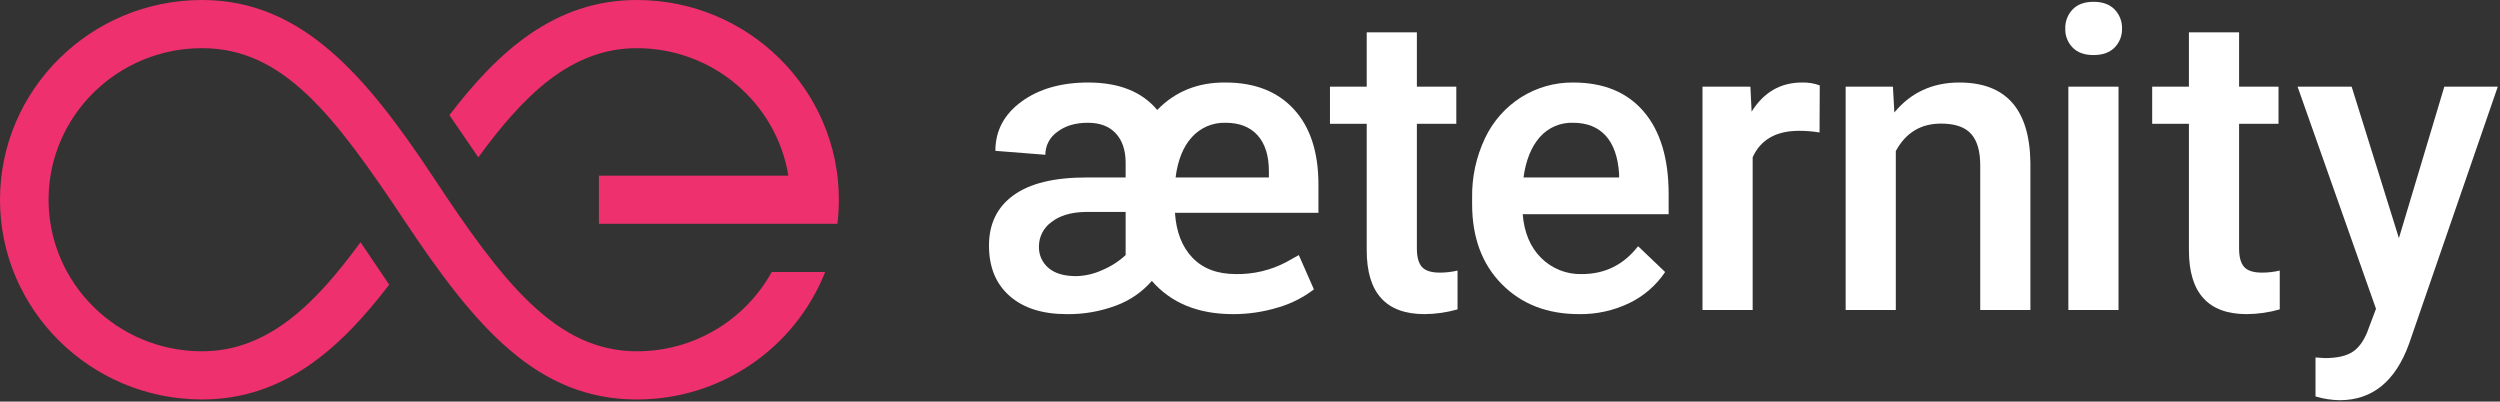 <svg xmlns="http://www.w3.org/2000/svg" xmlns:xlink="http://www.w3.org/1999/xlink" width="1052" height="169" version="1.1" viewBox="0 0 1052 169"><rect x="0" y="0" width="1052" height="169" fill="#333333" stroke="none"/><title>aeternity-logo-vector-black-bg-horizontal03</title><desc>Created with Sketch.</desc><g id="aeternity-logo-vector-black-bg-horizontal03" fill="none" fill-rule="evenodd" stroke="none" stroke-width="1"><g id="Group-2"><path id="Path" fill="#EE306F" d="M267.993,-5.68434189e-14 C233.365,-5.68434189e-14 209.629,21.637 189.116,48.444 L201.271,66.201 C220.065,40.494 240.036,20.268 267.993,20.268 C300.107,20.268 326.811,43.546 331.742,73.913 L252.022,73.913 L252.022,94.182 L352.379,94.182 C352.791,90.82 352.998,87.435 352.998,84.048 C352.998,37.704 314.865,-5.68434189e-14 267.993,-5.68434189e-14"/><path id="Path" fill="#EE306F" d="M267.993,147.826 C233.804,147.826 211.244,118.297 182.605,74.973 C153.967,31.648 126.935,0 85.006,0 C38.134,0 -2.84217094e-14,37.703 -2.84217094e-14,84.047 C-2.84217094e-14,130.391 38.134,168.094 85.006,168.094 C119.574,168.094 143.287,146.533 163.776,119.791 L151.709,101.919 C132.921,127.614 112.955,147.826 85.006,147.826 C49.4,147.826 20.433,119.215 20.433,84.047 C20.433,48.88 49.4,20.268 85.006,20.268 C119.196,20.268 140.54,48.292 170.332,93.051 C200.124,137.809 226.064,168.094 267.993,168.094 C302.911,168.159 334.328,146.893 347.241,114.45 L324.745,114.45 C313.318,135.081 291.577,147.867 267.993,147.826"/><path id="Shape" fill="#FFF" d="M518.835,132.184 C504.183,132.184 492.804,127.522 484.697,118.199 C480.665,122.845 475.526,126.399 469.757,128.534 C463.07,131.055 455.968,132.293 448.823,132.184 C438.631,132.184 430.64,129.635 424.85,124.539 C419.058,119.444 416.162,112.379 416.164,103.345 C416.164,94.195 419.609,87.131 426.498,82.151 C433.391,77.171 443.583,74.681 457.075,74.681 L473.668,74.681 L473.668,68.513 C473.668,63.244 472.292,59.117 469.54,56.133 C466.789,53.153 462.866,51.662 457.77,51.662 C452.501,51.662 448.202,52.95 444.872,55.526 C441.74,57.719 439.875,61.302 439.875,65.125 L418.855,63.474 C418.855,55.02 422.518,48.114 429.844,42.757 C437.167,37.401 446.534,34.723 457.943,34.724 C470.856,34.724 480.527,38.574 486.958,46.275 C494.542,38.459 504.126,34.608 515.708,34.724 C527.983,34.724 537.567,38.473 544.46,45.972 C551.35,53.473 554.796,64.026 554.796,77.633 L554.796,89.533 L494.426,89.533 C494.948,97.583 497.41,103.896 501.809,108.47 C506.208,113.045 512.288,115.332 520.05,115.331 C527.427,115.466 534.718,113.733 541.245,110.294 L546.544,107.339 L552.886,121.76 C548.363,125.243 543.219,127.837 537.729,129.402 C531.605,131.267 525.236,132.204 518.835,132.184 M452.905,116.199 C456.691,116.104 460.417,115.232 463.852,113.637 C467.471,112.135 470.794,110.003 473.668,107.339 L473.668,89.186 L456.64,89.186 C450.618,89.303 445.87,90.736 442.396,93.486 C439.117,95.85 437.177,99.649 437.184,103.692 C437.059,107.178 438.549,110.526 441.222,112.768 C443.917,115.059 447.811,116.203 452.905,116.199 M515.708,51.662 C510.353,51.499 505.196,53.689 501.594,57.654 C497.915,61.652 495.613,67.328 494.688,74.681 L533.949,74.681 L533.949,72.074 C533.949,65.531 532.371,60.494 529.216,56.961 C526.06,53.428 521.557,51.661 515.708,51.662"/><path id="Path" fill="#FFF" d="M596.222,13.614 L596.222,36.459 L612.812,36.459 L612.812,52.096 L596.222,52.096 L596.222,104.56 C596.222,108.153 596.932,110.745 598.35,112.336 C599.767,113.929 602.3,114.725 605.949,114.724 C608.436,114.717 610.913,114.426 613.333,113.856 L613.333,130.185 C608.812,131.477 604.137,132.149 599.435,132.184 C583.221,132.184 575.113,123.237 575.113,105.343 L575.113,52.095 L559.652,52.095 L559.652,36.459 L575.113,36.459 L575.113,13.614 L596.222,13.614 Z"/><path id="Shape" fill="#FFF" d="M664.464,132.184 C651.086,132.184 640.243,127.971 631.934,119.545 C623.623,111.119 619.468,99.899 619.468,85.886 L619.468,83.28 C619.317,74.591 621.176,65.984 624.9,58.133 C628.244,51.056 633.531,45.076 640.144,40.889 C646.697,36.775 654.296,34.635 662.033,34.724 C674.83,34.724 684.717,38.806 691.697,46.971 C698.673,55.136 702.162,66.688 702.163,81.628 L702.163,90.14 L640.751,90.14 C641.389,97.902 643.98,104.04 648.525,108.557 C653.07,113.075 659.274,115.524 665.68,115.331 C675.351,115.331 683.227,111.423 689.309,103.605 L700.686,114.464 C696.916,120.086 691.713,124.598 685.615,127.536 C679.021,130.704 671.779,132.295 664.464,132.184 M661.947,51.662 C656.593,51.471 651.438,53.704 647.916,57.741 C644.355,61.795 642.082,67.442 641.098,74.681 L681.315,74.681 L681.315,73.116 C680.852,66.05 678.971,60.708 675.671,57.09 C672.369,53.473 667.794,51.663 661.947,51.662"/><path id="Path" fill="#FFF" d="M765.663,55.744 C762.82,55.275 759.944,55.043 757.063,55.048 C747.394,55.048 740.879,58.755 737.521,66.168 L737.521,130.445 L716.414,130.445 L716.414,36.459 L736.566,36.459 L737.087,46.971 C742.182,38.806 749.246,34.724 758.281,34.724 C760.825,34.644 763.361,35.056 765.75,35.938 L765.663,55.744 Z"/><path id="Path" fill="#FFF" d="M796.54,36.46 L797.149,47.318 C804.096,38.921 813.217,34.723 824.511,34.724 C844.084,34.724 854.044,45.929 854.391,68.339 L854.391,130.445 L833.285,130.445 L833.285,69.555 C833.285,63.592 831.995,59.176 829.417,56.308 C826.841,53.441 822.629,52.008 816.781,52.009 C808.266,52.009 801.925,55.86 797.757,63.561 L797.757,130.445 L776.65,130.445 L776.65,36.46 L796.54,36.46 Z"/><path id="Shape" fill="#FFF" d="M869.067,12.052 C868.972,9.055 870.082,6.145 872.149,3.974 C874.203,1.832 877.142,0.761 880.966,0.759 C884.788,0.759 887.741,1.831 889.826,3.974 C891.917,6.133 893.046,9.047 892.953,12.052 C893.04,15.017 891.91,17.888 889.826,19.999 C887.74,22.114 884.786,23.171 880.966,23.17 C877.145,23.17 874.207,22.113 872.149,19.999 C870.089,17.876 868.977,15.008 869.067,12.052 L869.067,12.052 Z M870.368,130.446 L891.475,130.446 L891.475,36.46 L870.368,36.46 L870.368,130.446 Z"/><path id="Path" fill="#FFF" d="M942.207,13.614 L942.207,36.459 L958.798,36.459 L958.798,52.096 L942.207,52.096 L942.207,104.56 C942.207,108.153 942.917,110.745 944.336,112.336 C945.752,113.929 948.284,114.725 951.935,114.724 C954.421,114.717 956.899,114.426 959.319,113.856 L959.319,130.185 C954.798,131.477 950.123,132.149 945.421,132.184 C929.206,132.184 921.099,123.237 921.099,105.343 L921.099,52.095 L905.638,52.095 L905.638,36.459 L921.099,36.459 L921.099,13.614 L942.207,13.614 Z"/><path id="Path" fill="#FFF" d="M1009.464,100.218 L1028.575,36.459 L1051.071,36.459 L1013.721,144.692 C1007.986,160.499 998.258,168.404 984.536,168.404 C981.092,168.348 977.672,167.819 974.372,166.832 L974.372,150.423 L978.367,150.684 C983.694,150.684 987.705,149.716 990.398,147.779 C993.09,145.838 995.218,142.583 996.783,138.012 L999.821,129.94 L966.814,36.459 L989.573,36.459 L1009.464,100.218 Z"/></g></g></svg>